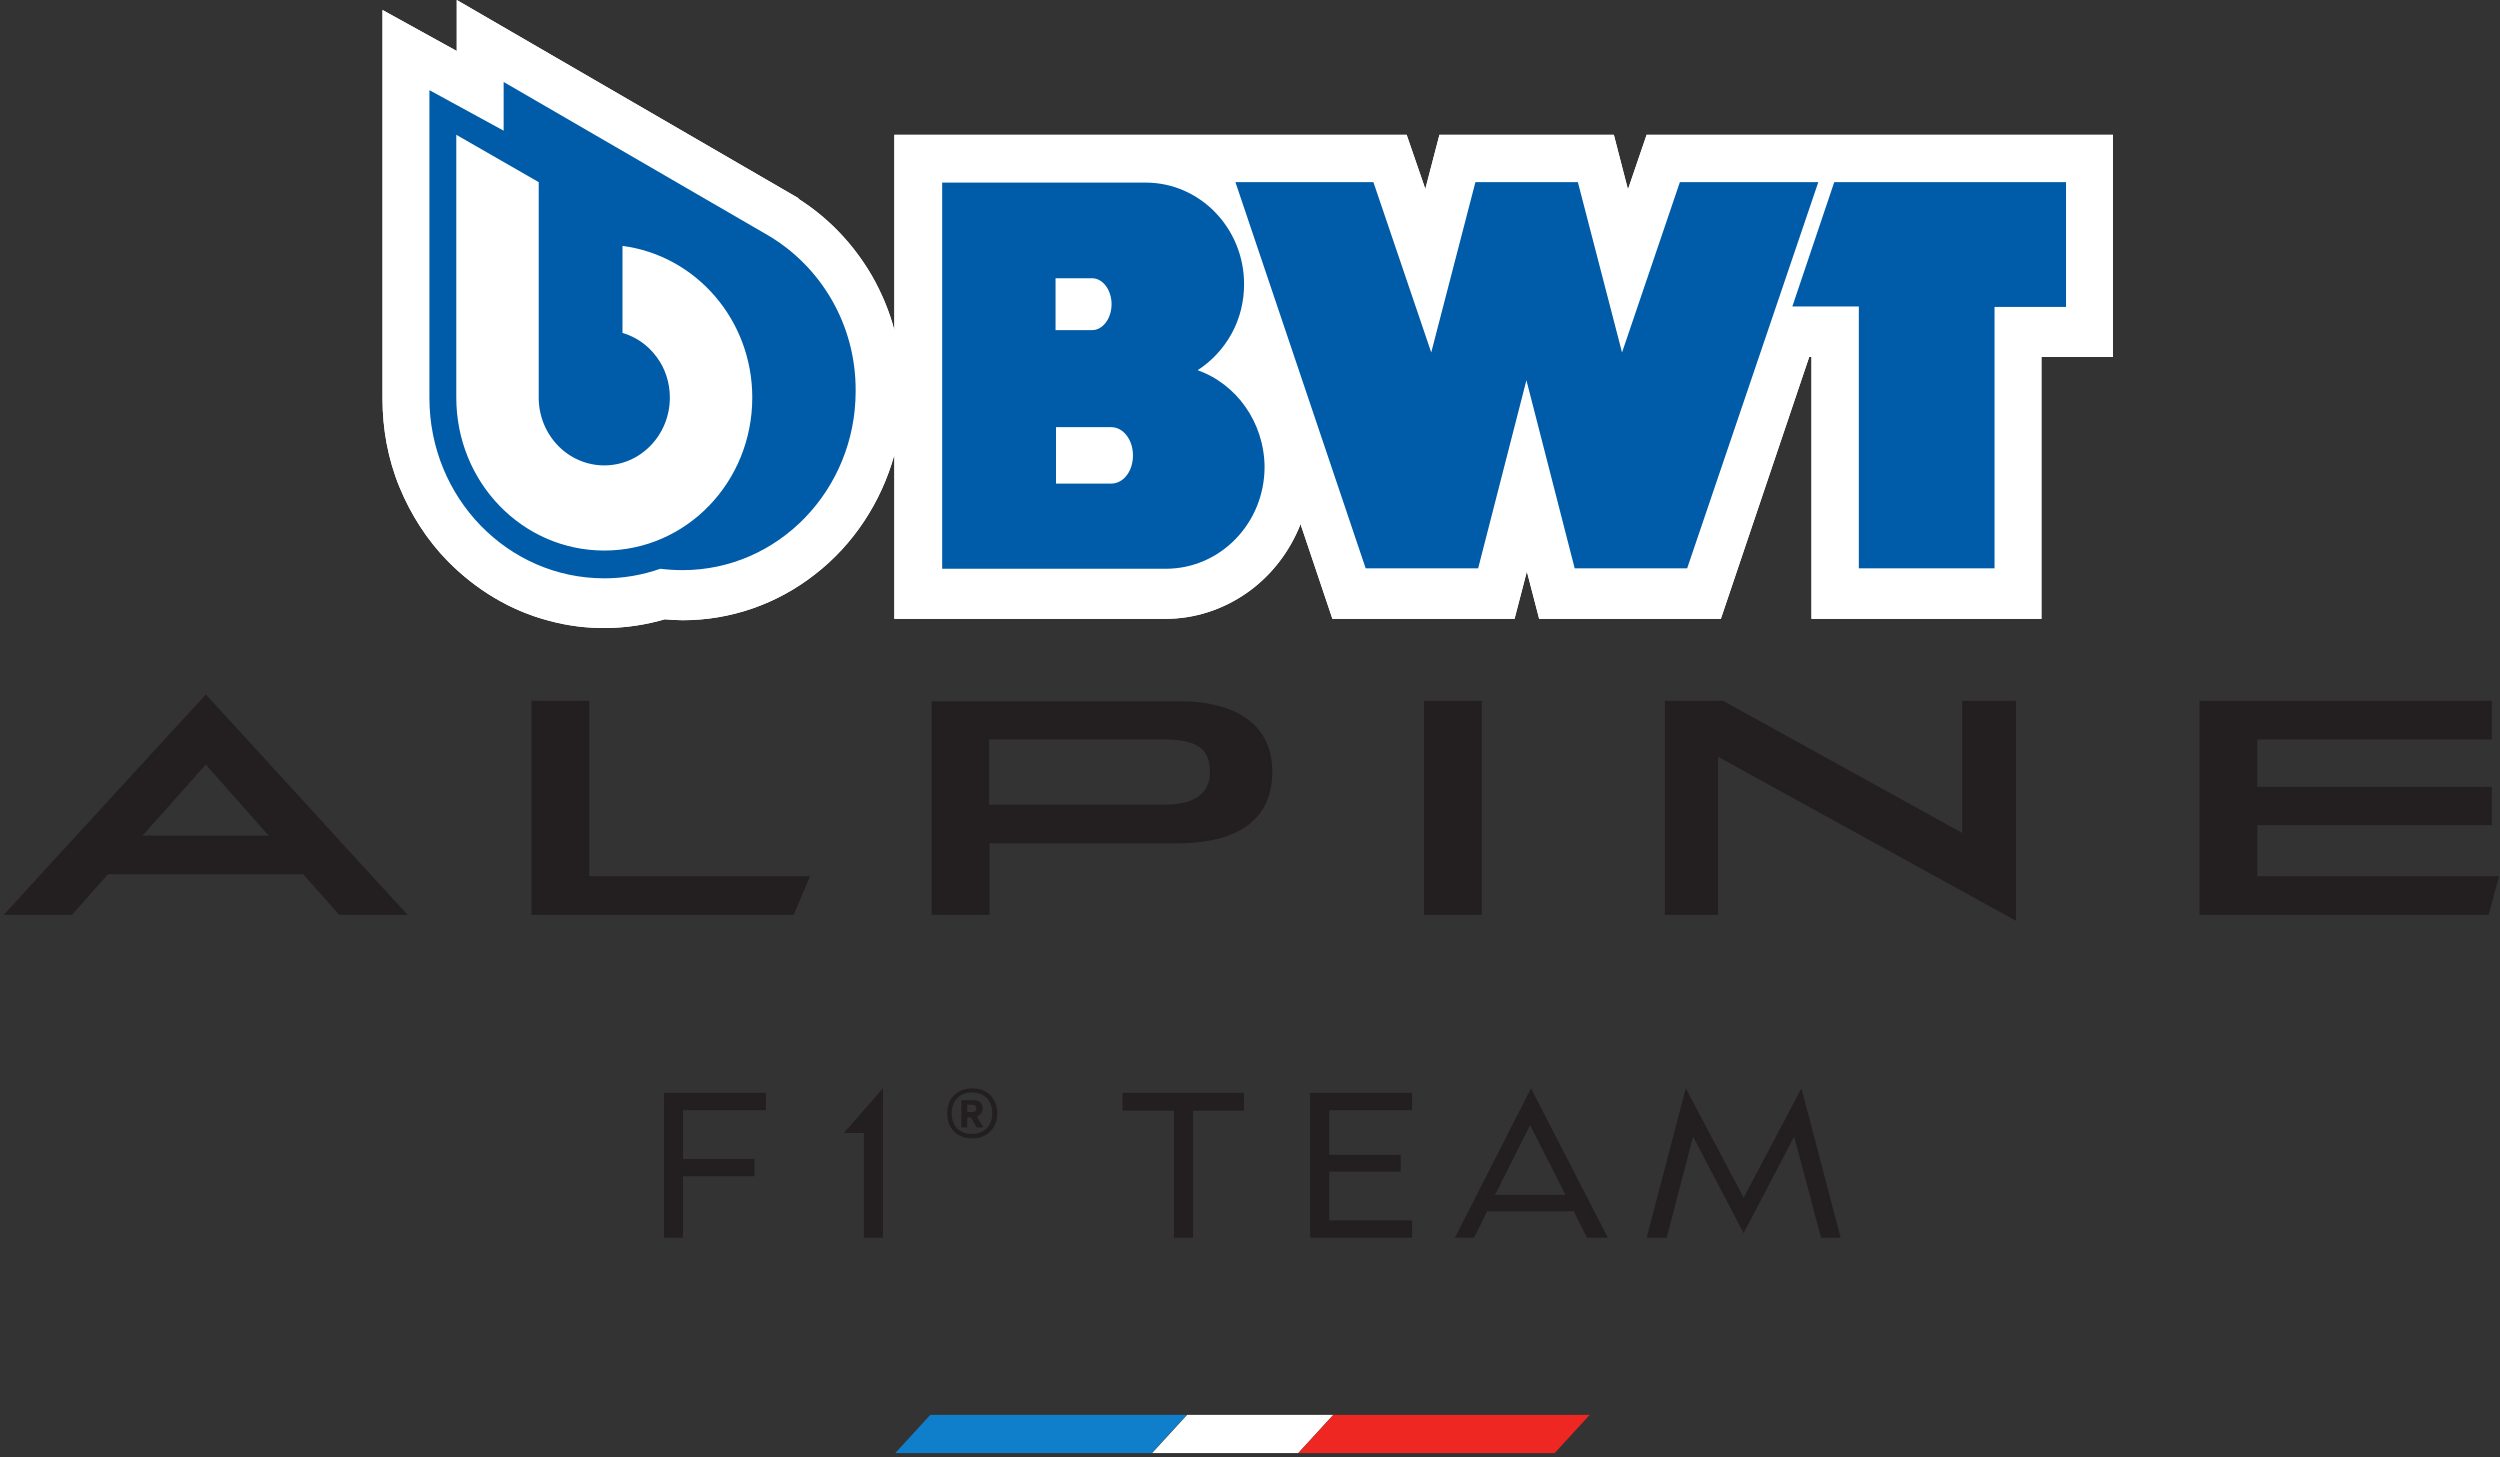 <?xml version="1.0" encoding="utf-8"?>
<!-- Generator: Adobe Illustrator 24.2.3, SVG Export Plug-In . SVG Version: 6.00 Build 0)  -->
<svg version="1.1" id="Layer_1" xmlns="http://www.w3.org/2000/svg" xmlns:xlink="http://www.w3.org/1999/xlink" x="0px" y="0px"
	 viewBox="0 0 549 320" style="enable-background:new 0 0 549 320;" xml:space="preserve">
<rect x="0" y="0" width="549" height="320" fill="#333333" stroke="none"/>
<style type="text/css">
	.st0{fill:#231F20;}
	.st1{fill:#107FCB;}
	.st2{fill:#FFFFFF;}
	.st3{fill:#EE2722;}
	.st4{fill:#005CA9;}
</style>
<path class="st0" d="M495.7,192.4v-11.2h51.5v-8.4h-51.5v-10.4h51.5v-8.5H483v47h63.5l2.3-8.5H495.7z M129.4,192.4v-38.5h-12.7v47
	h57.6l3.6-8.5H129.4z M204.6,153.9v47h12.7v-15.7h41c15.2,0,21.1-6.4,21.1-15.8c0-9.1-6.4-15.4-20.5-15.4H204.6z M430.9,153.9v29
	l-52.5-29h-12.8v47h11.7v-34.7l65.4,36v-48.3H430.9z M325.4,153.9h-12.7v47h12.7V153.9z M217.2,162.4h38.5c7.6,0,10,2.3,10,7.3
	c0,4.4-3.3,7-9.9,7h-38.6V162.4z M45.2,167.9L59,183.5H31.3L45.2,167.9z M74.5,200.9h15l-44.3-48.4L0.8,200.9h15l7.9-8.9h42.9
	L74.5,200.9z"/>
<path class="st0" d="M213.5,244.2h-1.1v-1.6h1.1c0.6,0,0.9,0.3,0.9,0.8C214.4,243.9,214.1,244.2,213.5,244.2z M215.9,247.5l-1.4-2.4
	c0.8-0.2,1.3-0.8,1.3-1.7c0-1.2-0.8-1.8-2.3-1.8h-2.4v6h1.3v-2.2h0.8l1.3,2.2H215.9z"/>
<path class="st0" d="M209,244.5c0-2.9,1.9-4.6,4.5-4.6c2.6,0,4.4,1.7,4.4,4.6c0,2.8-1.9,4.5-4.4,4.5
	C210.9,249.1,209,247.4,209,244.5z M219,244.5c0-3.4-2.3-5.5-5.5-5.5c-3.2,0-5.5,2.1-5.5,5.5c0,3.4,2.3,5.5,5.5,5.5
	C216.6,250,219,247.9,219,244.5z"/>
<path class="st0" d="M145.8,240h22.4v3.8H150v10.7h15.7v3.8H150v13.5h-4.2V240z"/>
<path class="st0" d="M193.9,271.8h-4.2v-23h-4.4l8.6-9.8V271.8z"/>
<path class="st0" d="M246.5,243.8V240h26.7v3.9H262v27.9h-4.2v-27.9H246.5z"/>
<path class="st0" d="M287.7,240h22.4v3.8h-18.2v9.8h15.7v3.7h-15.7V268h18.2v3.8h-22.4V240z"/>
<path class="st0" d="M328.3,262.4h15.5l-7.8-15.3L328.3,262.4z M336.2,239l16.9,32.8h-4.6l-2.9-5.8h-19l-2.9,5.8h-4.2L336.2,239z"/>
<path class="st0" d="M382.9,270.8l-11.1-21.2l-5.8,22.2h-4.4l8.6-32.8l12.7,24l12.7-24l8.6,32.8h-4.3l-5.9-22.2L382.9,270.8z"/>
<path class="st1" d="M204.3,310.7l-7.7,8.4h56.3l7.7-8.4H204.3z"/>
<path class="st2" d="M260.7,310.7l-7.7,8.4h32.1l7.7-8.4H260.7z"/>
<path class="st3" d="M292.8,310.7l-7.7,8.4h56.3l7.7-8.4H292.8z"/>
<path class="st2" d="M196.4,29.6v42.9c-1.1-4.2-2.8-8.2-4.9-11.9c-4-6.9-9.5-12.7-16.1-16.9l-0.1-0.2L100.3,0v11.2L84,2.2v85.4
	c0,6.6,1.2,13.2,3.7,19.3c2.5,6.1,6.1,11.7,10.6,16.3c6.2,6.3,13.8,10.9,22.2,13.1c8.4,2.3,17.2,2.1,25.5-0.3
	c1.3,0.1,2.6,0.2,3.9,0.2c10.5,0,20.7-3.5,29.1-10.1c8.4-6.5,14.5-15.8,17.4-26.2v36h59.5c6.4,0,12.6-2,17.9-5.7
	c5.3-3.7,9.4-9,11.8-15.1l7,20.8h40l2.7-10.4l2.7,10.4h39.9l19.4-57.5h0.5v57.5h50.5V78.4H464V29.6H361.6l-4.1,12l-3.1-12h-38.3
	L313,41.5l-4.1-11.9L196.4,29.6z"/>
<path class="st2" d="M196.4,29.6v42.9c-1.1-4.2-2.8-8.2-4.9-11.9c-4-6.9-9.5-12.7-16.1-16.9l-0.1-0.2L100.3,0v11.2L84,2.2v85.4
	c0,6.6,1.2,13.2,3.7,19.3c2.5,6.1,6.1,11.7,10.6,16.3c6.2,6.3,13.8,10.9,22.2,13.1c8.4,2.3,17.2,2.1,25.5-0.3
	c1.3,0.1,2.6,0.2,3.9,0.2c10.5,0,20.7-3.5,29.1-10.1c8.4-6.5,14.5-15.8,17.4-26.2v36h59.5c6.4,0,12.6-2,17.9-5.7
	c5.3-3.7,9.4-9,11.8-15.1l7,20.8h40l2.7-10.4l2.7,10.4h39.9l19.4-57.5h0.5v57.5h50.5V78.4H464V29.6H361.6l-4.1,12l-3.1-12h-38.3
	L313,41.5l-4.1-11.9L196.4,29.6z"/>
<path class="st4" d="M453.7,40h-50.9l-9.2,27.3h14.6v57.5H438V67.4h15.7L453.7,40z M368.9,40l-12.7,37.4L346.5,40H324l-9.7,37.4
	L301.6,40h-30.3l28.6,84.8h24.7l10.6-41.3l10.6,41.3h24.7L399.3,40H368.9z M263,81.3c3.1-2,5.7-4.8,7.5-8.1c1.8-3.3,2.7-7,2.7-10.8
	c0-12.3-9.7-22.3-21.6-22.3h-44.7v84.8h49.1c12,0,21.7-10,21.7-22.4C277.6,92.7,271.5,84.3,263,81.3 M231.8,61.1h8
	c2.4,0,4.3,2.6,4.3,5.7c0,3.1-1.9,5.7-4.3,5.7h-8V61.1z M244,106.2h-12.1V93.8H244c2.7,0,4.8,2.8,4.8,6.2
	C248.8,103.5,246.7,106.2,244,106.2 M168.7,51.7L168.7,51.7L110.6,18v10.7l-16.3-8.9v67.6c0,21.9,17.2,39.6,38.4,39.6
	c4.2,0,8.3-0.7,12.3-2.1c1.6,0.2,3.3,0.3,4.9,0.3c21,0,38-17.6,38-39.3C188,71.2,180.2,58.5,168.7,51.7 M132.7,120.9
	c-18,0-32.5-15-32.5-33.6V29.6L118.3,40v47.3c0,8.2,6.4,14.9,14.4,14.9s14.4-6.7,14.4-14.9c0-3.2-1-6.4-2.9-8.9
	c-1.9-2.6-4.5-4.4-7.5-5.3V54c16.1,2.1,28.5,16.2,28.5,33.3C165.2,105.9,150.7,120.9,132.7,120.9"/>
</svg>
